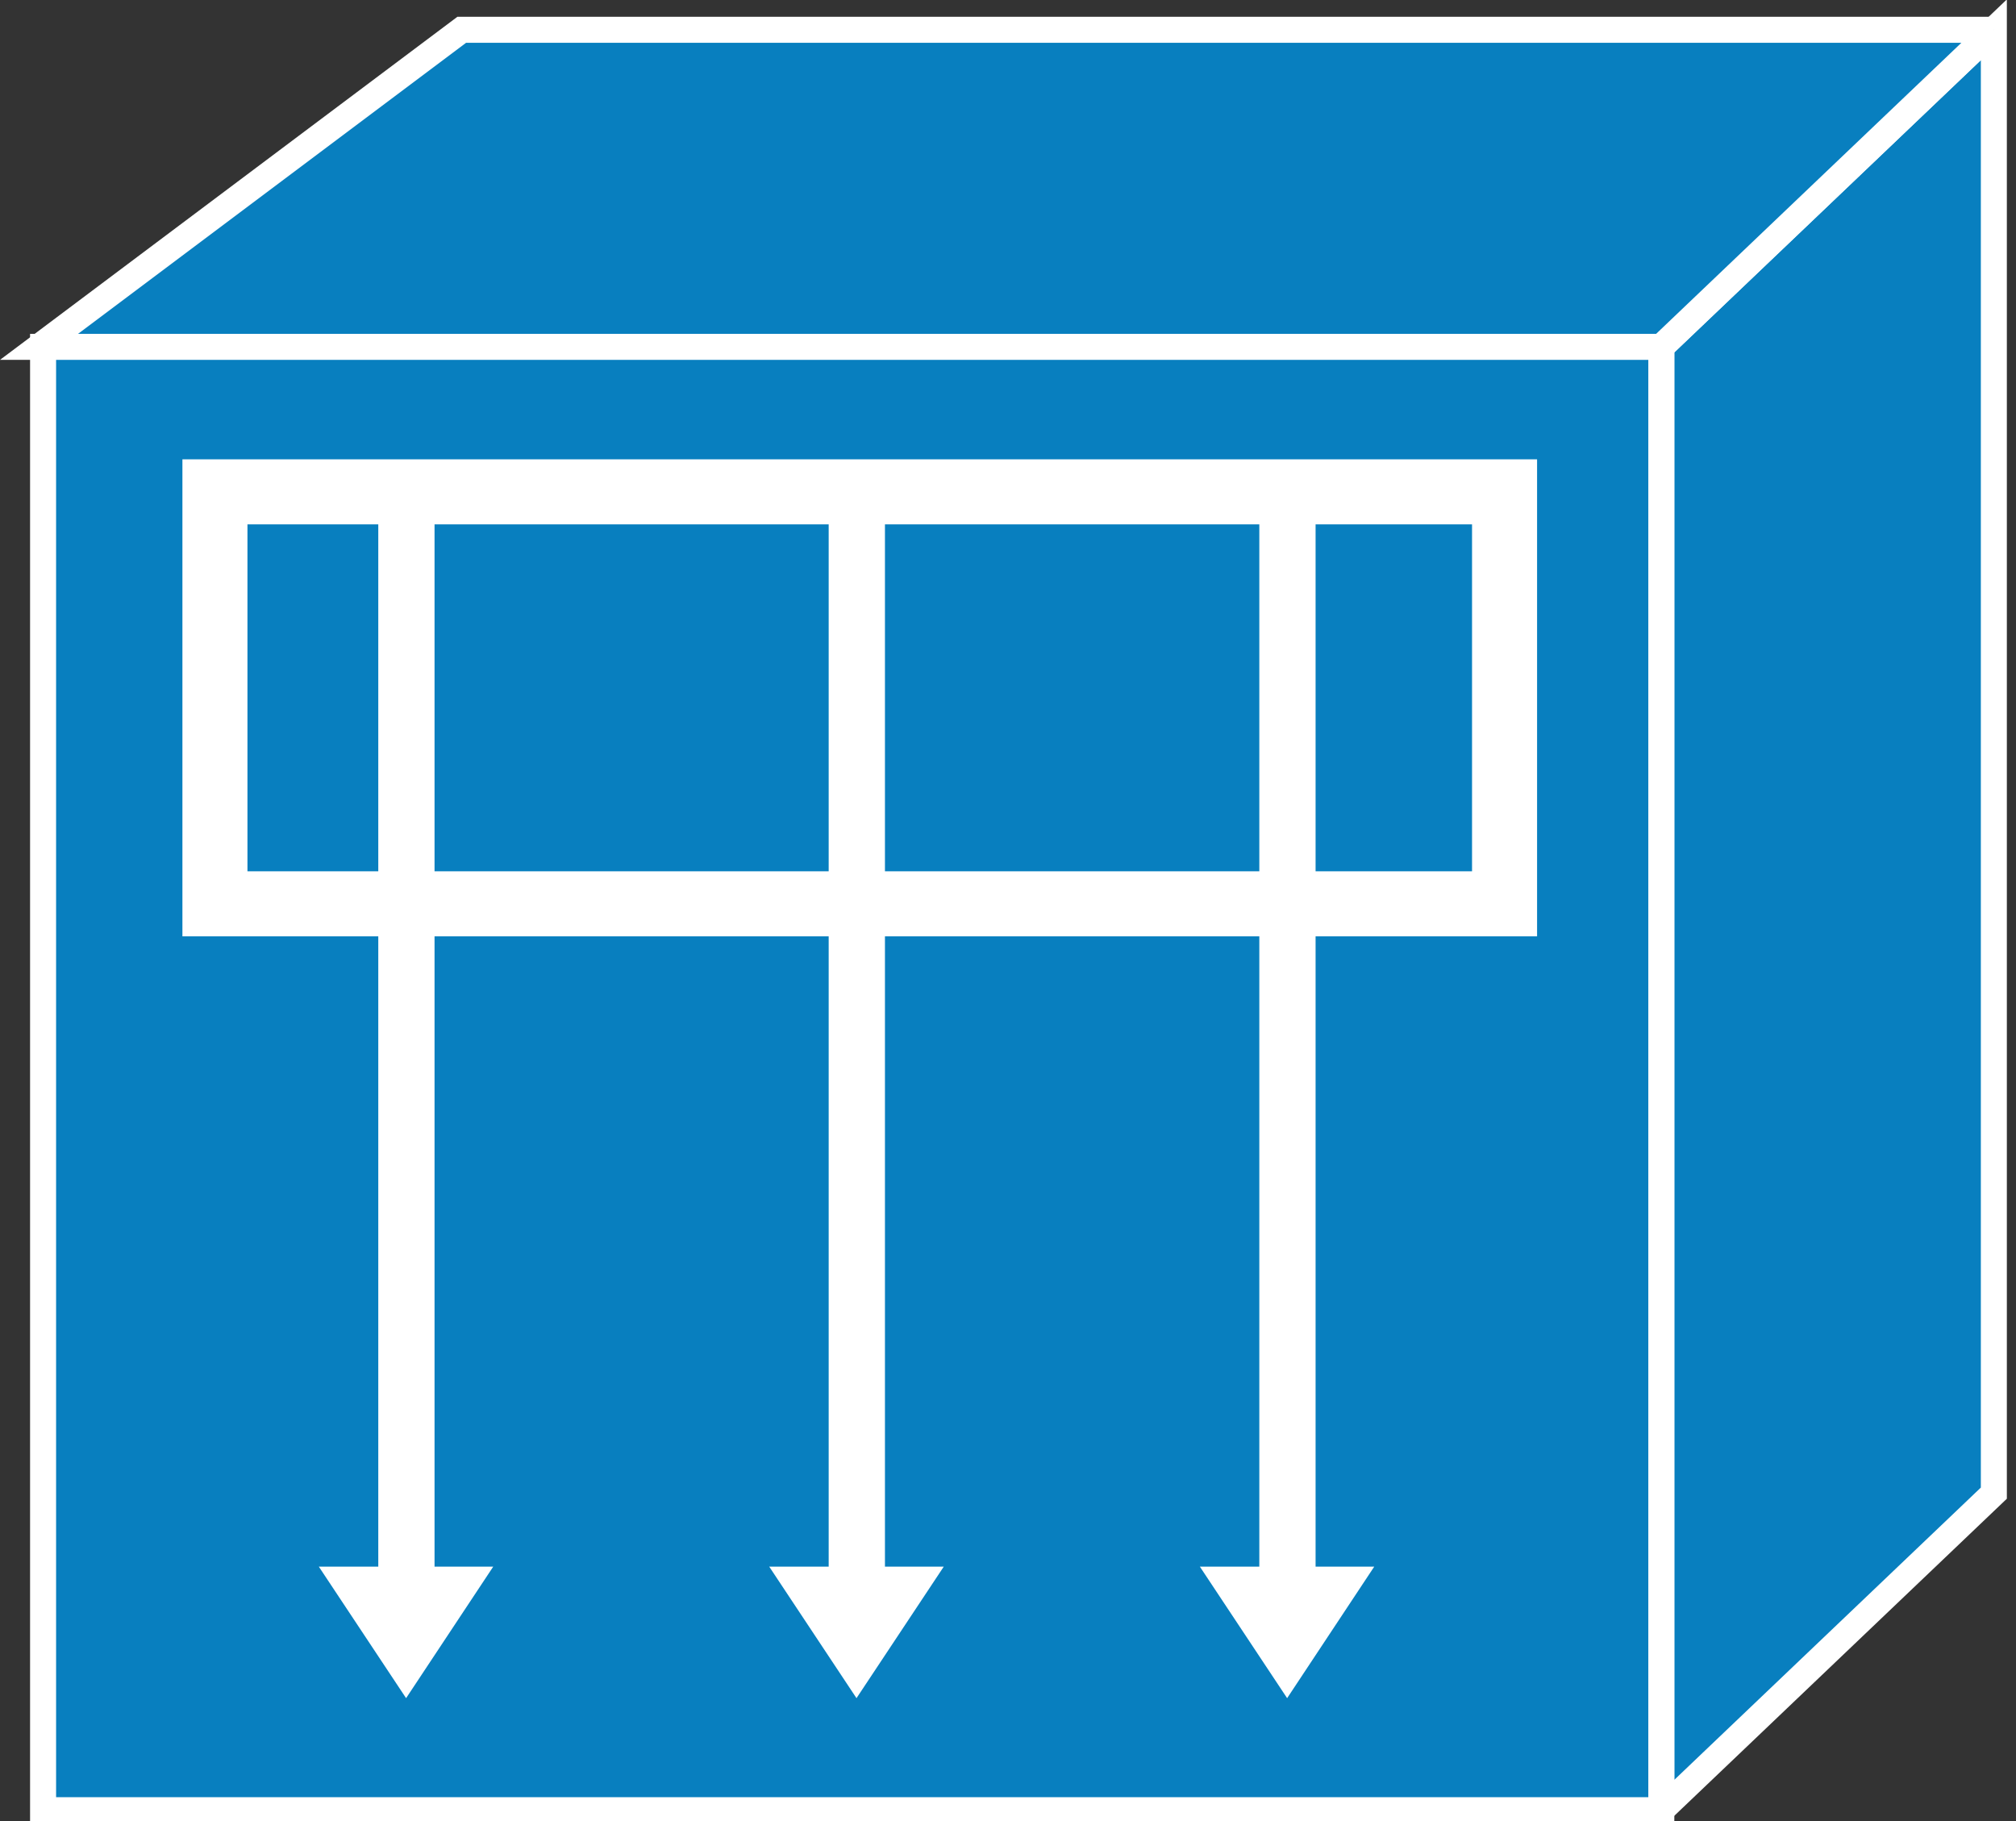 <?xml version="1.0" encoding="UTF-8" standalone="no"?>
<svg
   xmlns:dc="http://purl.org/dc/elements/1.1/"
   xmlns:cc="http://creativecommons.org/ns#"
   xmlns:rdf="http://www.w3.org/1999/02/22-rdf-syntax-ns#"
   xmlns:svg="http://www.w3.org/2000/svg"
   xmlns="http://www.w3.org/2000/svg"
   xmlns:sodipodi="http://sodipodi.sourceforge.net/DTD/sodipodi-0.dtd"
   xmlns:inkscape="http://www.inkscape.org/namespaces/inkscape"
   viewBox="0 0 38.75 35"
   height="35"
   width="38.75"
   xml:space="preserve"
   version="1.1"
   id="svg2"
   inkscape:version="0.91 r13725"
   sodipodi:docname="generalapplicance.svg"><rect x="0" y="0" width="38.75" height="35" fill="#333333" stroke="none"/><sodipodi:namedview
     pagecolor="#ffffff"
     bordercolor="#666666"
     borderopacity="1"
     objecttolerance="10"
     gridtolerance="10"
     guidetolerance="10"
     inkscape:pageopacity="0"
     inkscape:pageshadow="2"
     inkscape:window-width="448"
     inkscape:window-height="438"
     id="namedview21"
     showgrid="false"
     inkscape:zoom="6.6690214"
     inkscape:cx="19.475"
     inkscape:cy="17.31875"
     inkscape:window-x="0"
     inkscape:window-y="23"
     inkscape:window-maximized="0"
     inkscape:current-layer="svg2" /><defs
     id="defs6"><clipPath
       id="clipPath18"
       clipPathUnits="userSpaceOnUse"><path
         id="path20"
         d="M 0,3 0,283 310,283 310,3 0,3 Z"
         inkscape:connector-curvature="0" /></clipPath></defs><g
     transform="matrix(1.25,0,0,-1.25,0,35.375)"
     id="g10"><g
       transform="scale(0.1,0.1)"
       id="g12"><g
         id="g14"><g
           clip-path="url(#clipPath18)"
           id="g16"><path
             id="path22"
             style="fill:#087fbf;fill-opacity:1;fill-rule:nonzero;stroke:none"
             d="m 255.461,4.668 51.133,48.75 0,225 -51.133,-48.75 0,-225"
             inkscape:connector-curvature="0" /><path
             id="path24"
             style="fill:none;stroke:#ffffff;stroke-width:4;stroke-linecap:butt;stroke-linejoin:miter;stroke-miterlimit:4;stroke-dasharray:none;stroke-opacity:1"
             d="m 255.461,4.668 51.133,48.75 0,225 -51.133,-48.75 0,-225 z"
             inkscape:connector-curvature="0" /><path
             id="path26"
             style="fill:#087fbf;fill-opacity:1;fill-rule:nonzero;stroke:none"
             d="m 306.594,278.418 -51.133,-48.75 -249.461,0 65,48.75 235.594,0"
             inkscape:connector-curvature="0" /><path
             id="path28"
             style="fill:none;stroke:#ffffff;stroke-width:4;stroke-linecap:butt;stroke-linejoin:miter;stroke-miterlimit:4;stroke-dasharray:none;stroke-opacity:1"
             d="m 306.594,278.418 -51.133,-48.75 -249.461,0 65,48.75 235.594,0 z"
             inkscape:connector-curvature="0" /><path
             id="path30"
             style="fill:#087fbf;fill-opacity:1;fill-rule:nonzero;stroke:none"
             d="m 6.625,4.668 248.836,0 0,225 -248.836,0 0,-225 z"
             inkscape:connector-curvature="0" /><path
             id="path32"
             style="fill:none;stroke:#ffffff;stroke-width:4;stroke-linecap:butt;stroke-linejoin:miter;stroke-miterlimit:4;stroke-dasharray:none;stroke-opacity:1"
             d="m 6.625,4.668 248.836,0 0,225 -248.836,0 0,-225 z"
             inkscape:connector-curvature="0" /><path
             id="path34"
             style="fill:#ffffff;fill-opacity:1;fill-rule:nonzero;stroke:none"
             d="m 127.426,203.477 0,-161.36 -9.141,0 13.418,-20.223 13.418,20.223 -9.043,0 0,161.36"
             inkscape:connector-curvature="0" /><path
             id="path36"
             style="fill:#ffffff;fill-opacity:1;fill-rule:nonzero;stroke:none"
             d="m 58.168,203.477 0,-161.36 -9.141,0 13.418,-20.223 13.399,20.223 -9.024,0 0,161.36"
             inkscape:connector-curvature="0" /><path
             id="path38"
             style="fill:#ffffff;fill-opacity:1;fill-rule:nonzero;stroke:none"
             d="m 193.645,203.477 0,-161.36 -9.141,0 13.418,-20.223 13.394,20.223 -9.019,0 0,161.36"
             inkscape:connector-curvature="0" /><path
             id="path40"
             style="fill:none;stroke:#ffffff;stroke-width:10;stroke-linecap:butt;stroke-linejoin:miter;stroke-miterlimit:4;stroke-dasharray:none;stroke-opacity:1"
             d="m 33.051,144.031 198.305,0 0,63.344 -198.305,0 0,-63.344 z"
             inkscape:connector-curvature="0" /></g></g></g></g></svg>
